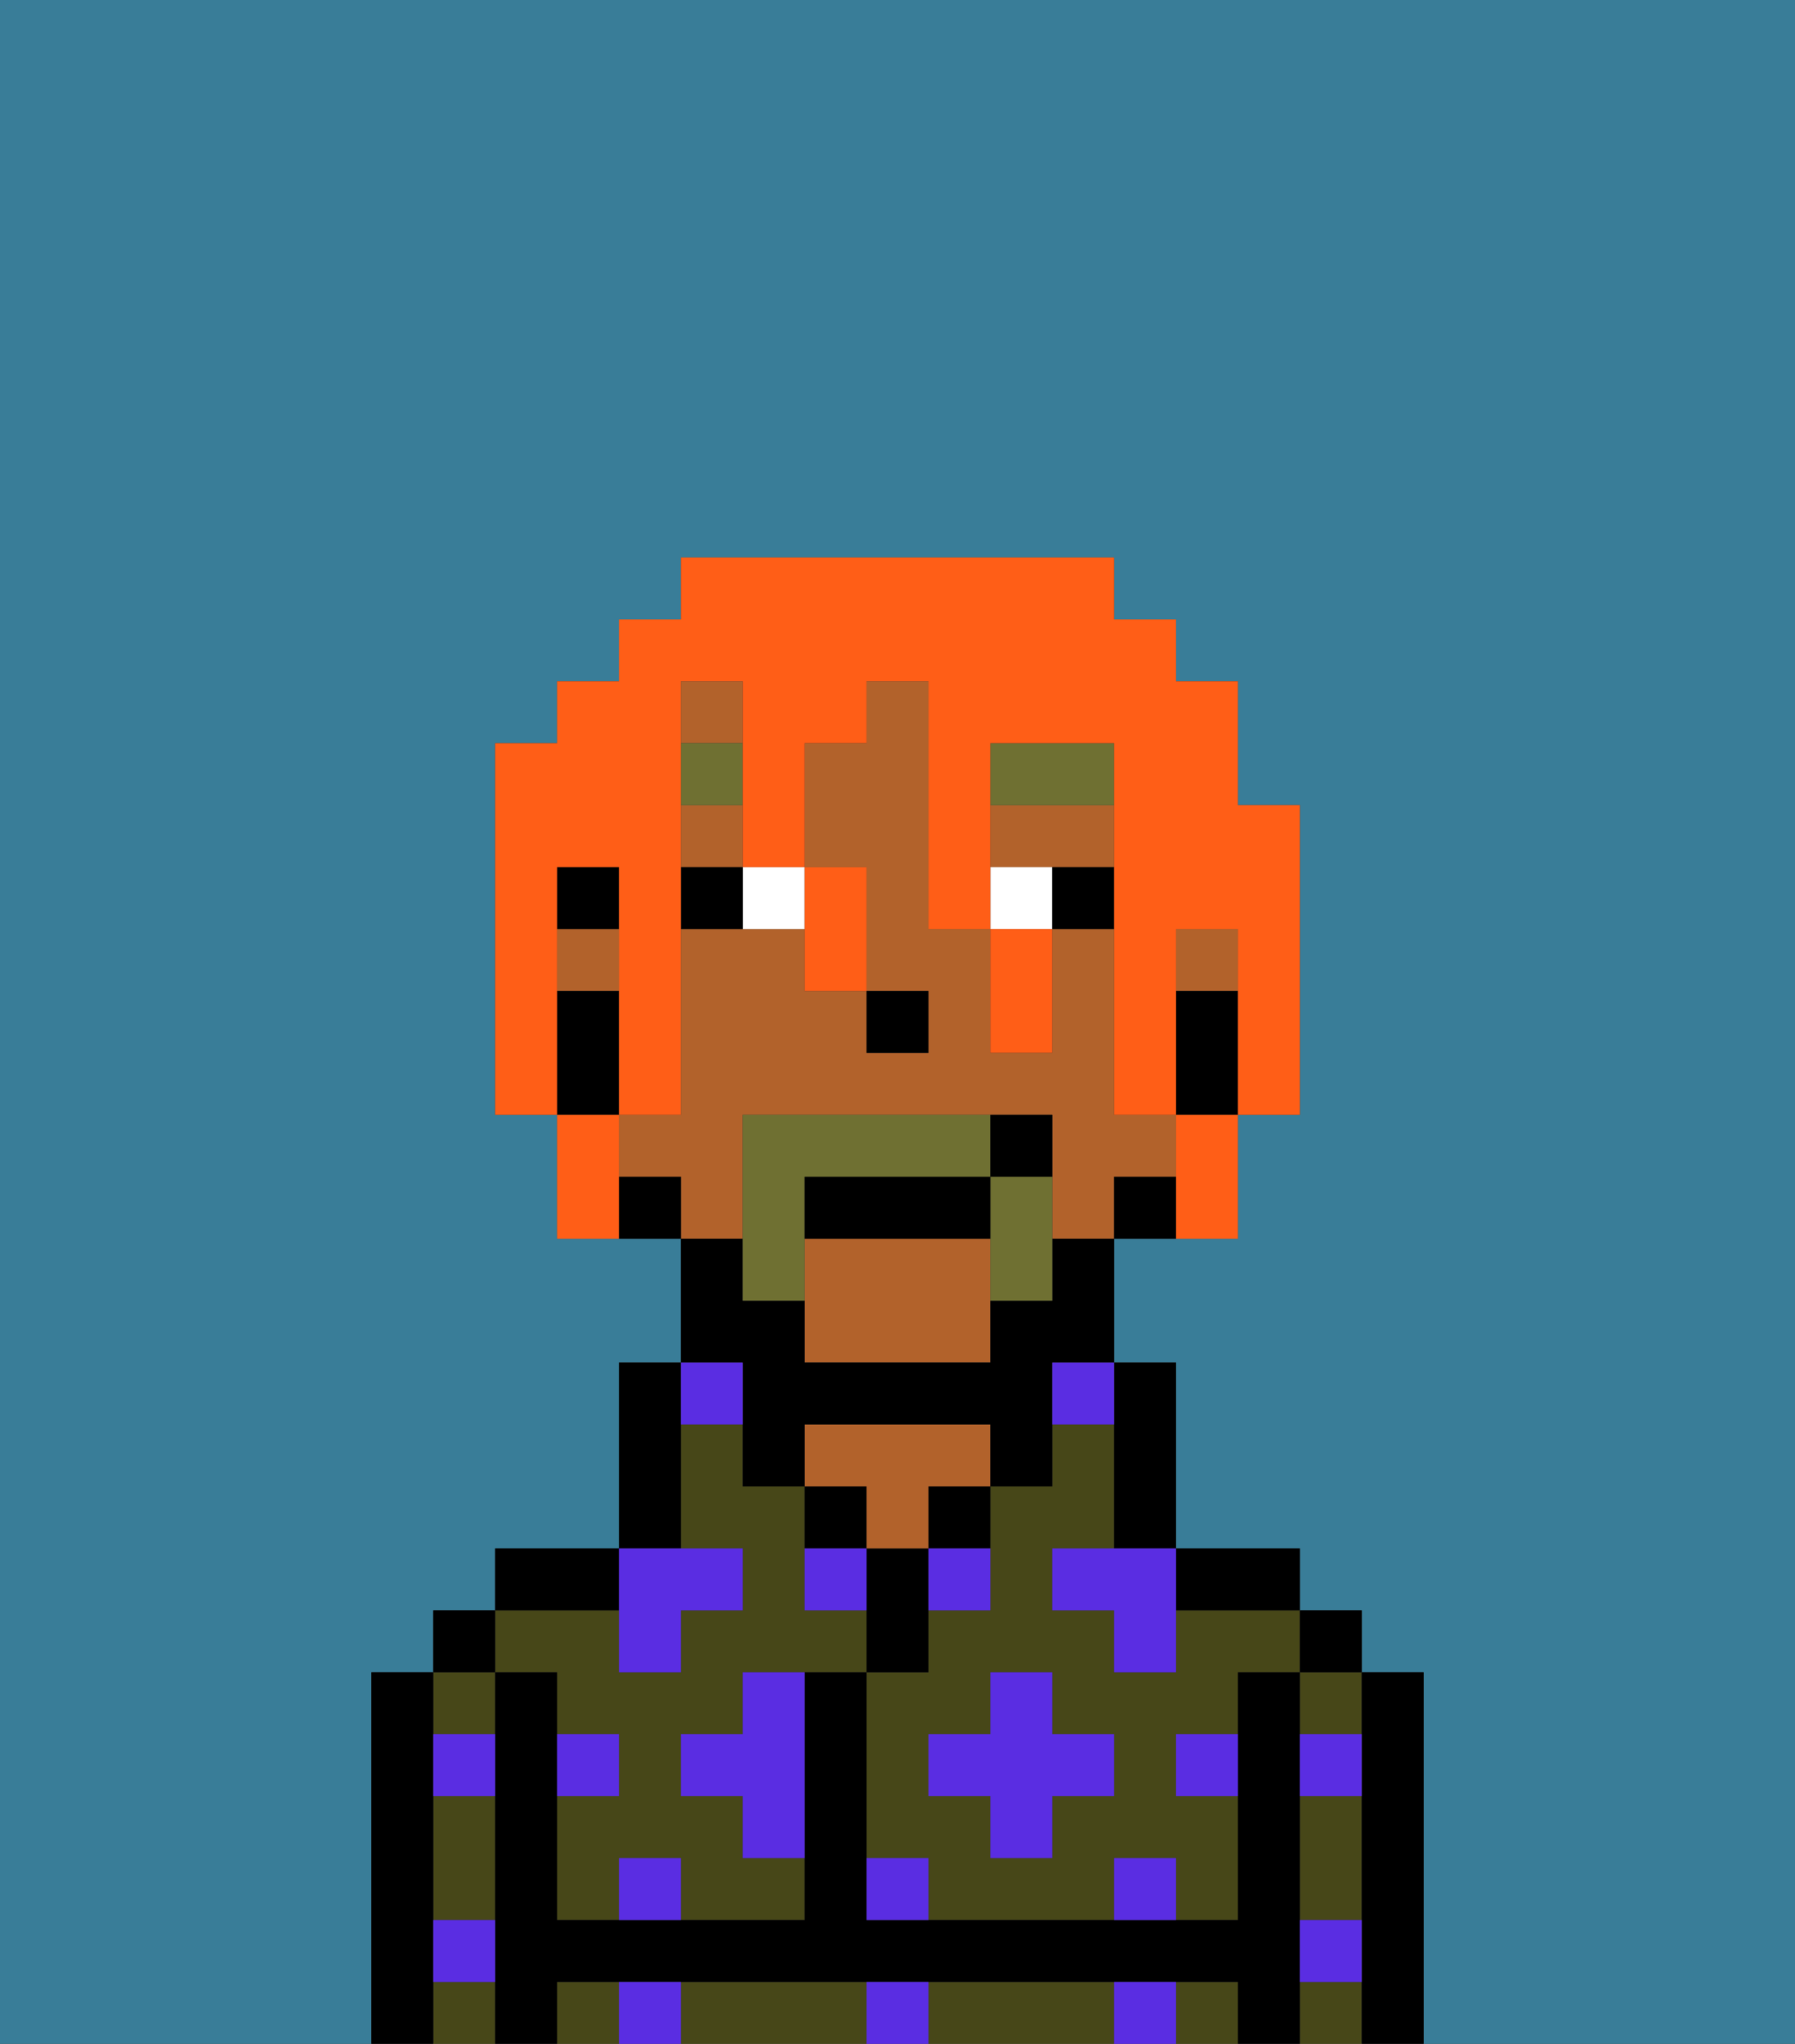 <svg xmlns="http://www.w3.org/2000/svg" viewBox="0 0 29 33"><rect x="0" y="0" width="29" height="33" fill="#333333" stroke="none"/><defs><style>polygon,rect,path{shape-rendering:crispedges;}.wa125-1{fill:#397d98;}.wa125-2{fill:#474718;}.wa125-3{fill:#000000;}.wa125-4{fill:#b2622b;}.wa125-5{fill:#5a2de2;}.wa125-6{fill:#ffffff;}.wa125-7{fill:#6f7032;}.wa125-8{fill:#6f7032;}.wa125-9{fill:#ff5e17;}</style></defs><path class="wa125-1" d="M0,33H6V27H7V26H8V25h2V22h1V20H9V18H8V12H9V11h1V10h1V9h7v1h1v1h1v2h1v5H20v2H18v2h1v3h2v1h1v1h1v6h6V0H0Z"/><path class="wa125-2" d="M19,26v1H18V26H17V25h1V23H17v1H16v2H15v1H14v3h1v1h3V30h1v1h1V29H19V28h1V27h1V26H19Zm-1,3H17v1H16V29H15V28h1V27h1v1h1Z"/><path class="wa125-2" d="M21,30v1h1V29H21Z"/><rect class="wa125-2" x="21" y="27" width="1" height="1"/><rect class="wa125-2" x="21" y="32" width="1" height="1"/><path class="wa125-2" d="M13,32H11v1h3V32Z"/><rect class="wa125-2" x="9" y="32" width="1" height="1"/><rect class="wa125-2" x="19" y="32" width="1" height="1"/><path class="wa125-2" d="M17,32H15v1h3V32Z"/><rect class="wa125-2" x="7" y="27" width="1" height="1"/><rect class="wa125-2" x="7" y="32" width="1" height="1"/><path class="wa125-2" d="M7,30v1H8V29H7Z"/><path class="wa125-2" d="M9,27v1h1v1H9v2h1V30h1v1h2V30H12V29H11V28h1V27h2V26H13V24H12V23H11v2h1v1H11v1H10V26H8v1Z"/><path class="wa125-3" d="M23,27H22v6h1V27Z"/><rect class="wa125-3" x="21" y="26" width="1" height="1"/><path class="wa125-3" d="M21,31V27H20v4H14V27H13v4H9V27H8v6H9V32H20v1h1V31Z"/><path class="wa125-3" d="M20,26h1V25H19v1Z"/><path class="wa125-3" d="M18,24v1h1V22H18v2Z"/><path class="wa125-3" d="M15,25h1V24H15Z"/><path class="wa125-3" d="M15,26V25H14v2h1Z"/><path class="wa125-3" d="M14,24H13v1h1Z"/><path class="wa125-4" d="M14,25h1V24h1V23H13v1h1Z"/><path class="wa125-3" d="M11,24V22H10v3h1Z"/><path class="wa125-3" d="M10,25H8v1h2Z"/><rect class="wa125-3" x="7" y="26" width="1" height="1"/><path class="wa125-3" d="M7,31V27H6v6H7V31Z"/><rect class="wa125-4" x="11" y="13" width="1" height="1"/><rect class="wa125-4" x="9" y="15" width="1" height="1"/><path class="wa125-4" d="M12,19V18h5v2h1V19h1V18H18V15H17v2H16V15H15V11H14v1H13v2h1v2h1v1H14V16H13V15H11v3H10v1h1v1h1Z"/><rect class="wa125-4" x="11" y="11" width="1" height="1"/><rect class="wa125-4" x="19" y="15" width="1" height="1"/><path class="wa125-4" d="M18,14V13H16v1h2Z"/><path class="wa125-4" d="M13,20v2h3V20Z"/><path class="wa125-3" d="M19,16v2h1V16Z"/><path class="wa125-3" d="M18,19v1h1V19Z"/><path class="wa125-3" d="M12,23v1h1V23h3v1h1V22h1V20H17v1H16v1H13V21H12V20H11v2h1Z"/><path class="wa125-3" d="M10,19v1h1V19Z"/><rect class="wa125-3" x="9" y="14" width="1" height="1"/><path class="wa125-3" d="M10,17V16H9v2h1Z"/><rect class="wa125-3" x="14" y="16" width="1" height="1"/><path class="wa125-5" d="M10,30v1h1V30Z"/><path class="wa125-5" d="M10,32v1h1V32Z"/><path class="wa125-5" d="M12,28H11v1h1v1h1V27H12Z"/><polygon class="wa125-5" points="10 27 11 27 11 26 12 26 12 25 11 25 10 25 10 26 10 27"/><path class="wa125-5" d="M15,26h1V25H15Z"/><path class="wa125-5" d="M13,25v1h1V25Z"/><polygon class="wa125-5" points="17 27 16 27 16 28 15 28 15 29 16 29 16 30 17 30 17 29 18 29 18 28 17 28 17 27"/><polygon class="wa125-5" points="17 25 17 26 18 26 18 27 19 27 19 26 19 25 18 25 17 25"/><path class="wa125-5" d="M7,29H8V28H7Z"/><path class="wa125-5" d="M10,28H9v1h1Z"/><path class="wa125-5" d="M21,29h1V28H21Z"/><path class="wa125-5" d="M19,29h1V28H19Z"/><path class="wa125-5" d="M21,32h1V31H21Z"/><path class="wa125-5" d="M7,32H8V31H7Z"/><path class="wa125-5" d="M14,30v1h1V30Z"/><path class="wa125-5" d="M14,32v1h1V32Z"/><path class="wa125-5" d="M18,30v1h1V30Z"/><path class="wa125-5" d="M18,32v1h1V32Z"/><path class="wa125-5" d="M12,23V22H11v1Z"/><path class="wa125-5" d="M17,23h1V22H17Z"/><path class="wa125-6" d="M12,15h1V14H12Z"/><path class="wa125-6" d="M16,14v1h1V14Z"/><path class="wa125-3" d="M11,14v1h1V14Z"/><path class="wa125-3" d="M17,14v1h1V14Z"/><path class="wa125-7" d="M18,12H16v1h2Z"/><rect class="wa125-7" x="11" y="12" width="1" height="1"/><path class="wa125-8" d="M16,19v2h1V19Z"/><path class="wa125-8" d="M13,19h3V18H12v3h1V19Z"/><path class="wa125-3" d="M13,20h3V19H13Z"/><path class="wa125-3" d="M17,19V18H16v1Z"/><path class="wa125-9" d="M9,15V14h1v4h1V11h1v3h1V12h1V11h1v4h1V12h2v6h1V15h1v3h1V13H20V11H19V10H18V9H11v1H10v1H9v1H8v6H9V15Z"/><path class="wa125-9" d="M10,18H9v2h1V18Z"/><path class="wa125-9" d="M13,16h1V14H13v2Z"/><path class="wa125-9" d="M16,16v1h1V15H16Z"/><path class="wa125-9" d="M19,19v1h1V18H19Z"/></svg>